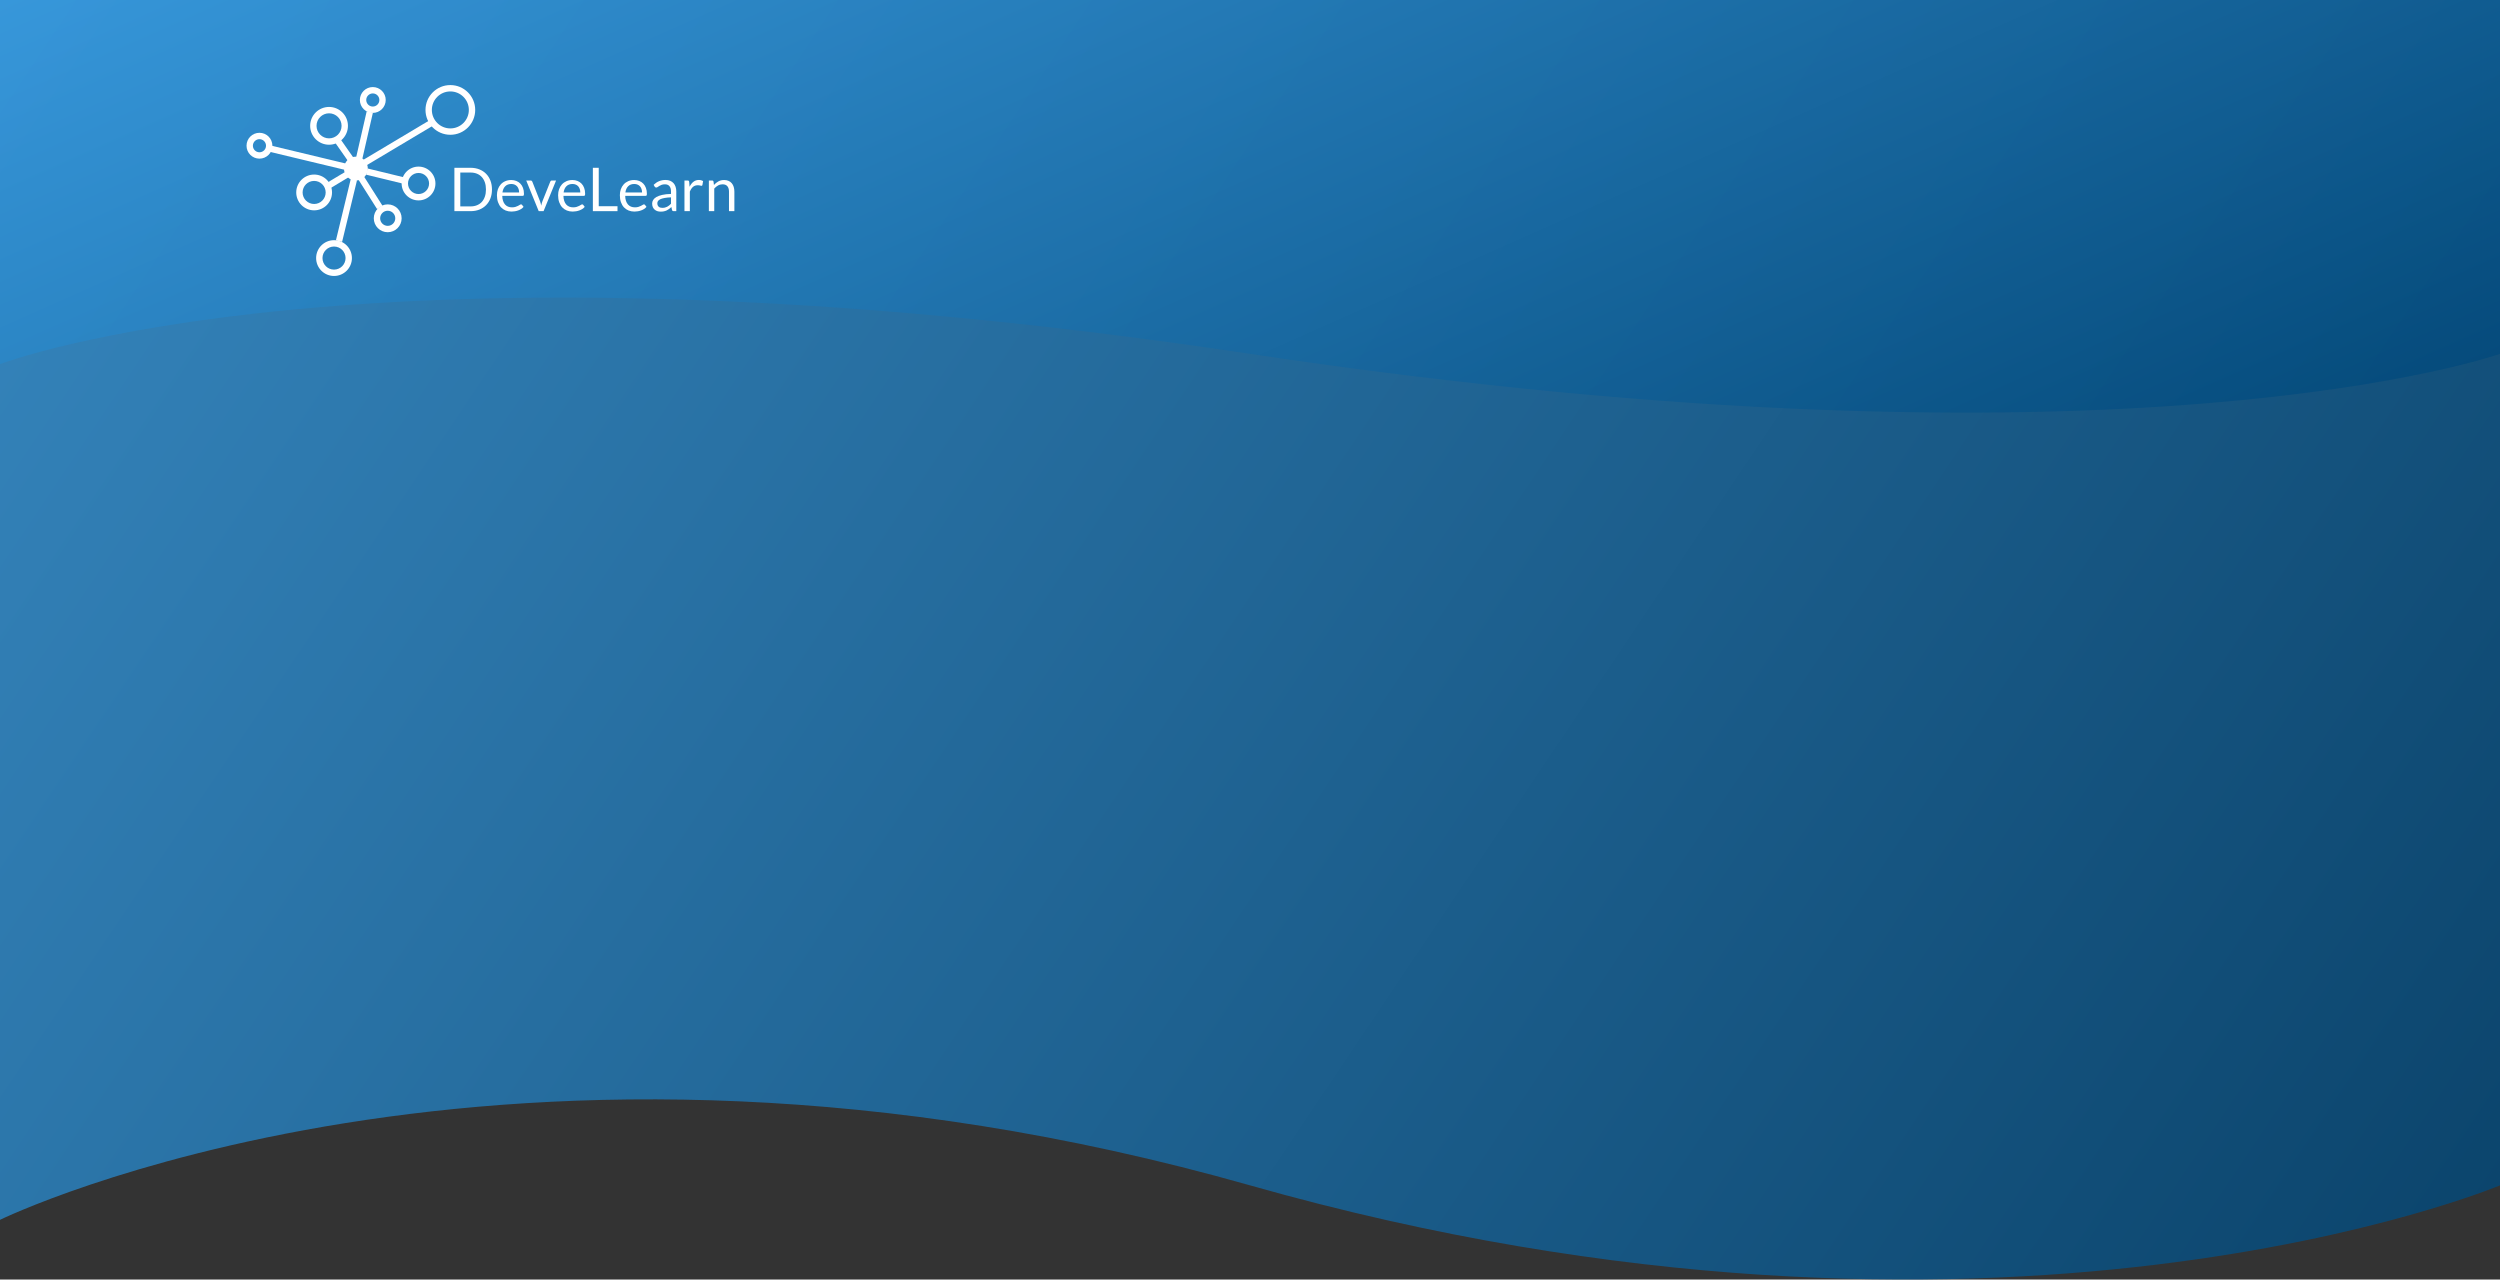 <svg width="1440" height="737" viewBox="0 0 1440 737" fill="none" xmlns="http://www.w3.org/2000/svg">
<rect x="0" y="0" width="1440" height="737" fill="#333333" stroke="none"/>
<path opacity="0.8" d="M1440 0H0V702.623C0 702.623 290 560.718 720 682.759C1150 804.801 1440 682.759 1440 682.759V0Z" fill="url(#paint0_linear)"/>
<path opacity="0.8" d="M1440 0H0V209.738C0 209.738 213.5 127.618 720 203.809C1226.5 280 1440 203.809 1440 203.809V0Z" fill="url(#paint1_linear)"/>
<path fill-rule="evenodd" clip-rule="evenodd" d="M204.928 91.542L211.227 64.053L214.8 64.872L208.5 92.361L204.928 91.542ZM249.46 72.336L211.09 95.243L209.211 92.096L247.581 69.189L249.46 72.336ZM200.631 93.003L192.613 81.549L195.616 79.447L203.634 90.901L200.631 93.003ZM198.269 97.743L155.317 87.434L156.172 83.87L199.124 94.179L198.269 97.743ZM232.052 105.759L210.862 100.605L211.729 97.043L232.918 102.198L232.052 105.759ZM200.785 102.114L189.331 108.986L187.445 105.843L198.899 98.971L200.785 102.114ZM209.408 101.28L220.289 118.46L217.192 120.421L206.311 103.241L209.408 101.28ZM205.632 103.836L197.041 139.343L193.479 138.481L202.069 102.975L205.632 103.836Z" fill="white"/>
<path fill-rule="evenodd" clip-rule="evenodd" d="M259.401 73.969C265.284 73.969 270.053 69.2 270.053 63.317C270.053 57.434 265.284 52.665 259.401 52.665C253.518 52.665 248.749 57.434 248.749 63.317C248.749 69.2 253.518 73.969 259.401 73.969ZM259.401 77.635C267.308 77.635 273.718 71.225 273.718 63.317C273.718 55.41 267.308 49 259.401 49C251.494 49 245.084 55.41 245.084 63.317C245.084 71.225 251.494 77.635 259.401 77.635Z" fill="white"/>
<path fill-rule="evenodd" clip-rule="evenodd" d="M241.076 111.767C244.428 111.767 247.146 109.049 247.146 105.696C247.146 102.344 244.428 99.626 241.076 99.626C237.723 99.626 235.005 102.344 235.005 105.696C235.005 109.049 237.723 111.767 241.076 111.767ZM241.076 115.432C246.452 115.432 250.811 111.073 250.811 105.696C250.811 100.319 246.452 95.961 241.076 95.961C235.699 95.961 231.34 100.319 231.34 105.696C231.34 111.073 235.699 115.432 241.076 115.432Z" fill="white"/>
<path fill-rule="evenodd" clip-rule="evenodd" d="M214.732 61.37C216.82 61.37 218.512 59.678 218.512 57.59C218.512 55.503 216.82 53.811 214.732 53.811C212.645 53.811 210.952 55.503 210.952 57.59C210.952 59.678 212.645 61.37 214.732 61.37ZM214.732 65.035C218.844 65.035 222.177 61.702 222.177 57.59C222.177 53.479 218.844 50.145 214.732 50.145C210.62 50.145 207.287 53.479 207.287 57.59C207.287 61.702 210.62 65.035 214.732 65.035Z" fill="white"/>
<path fill-rule="evenodd" clip-rule="evenodd" d="M189.533 79.696C193.519 79.696 196.749 76.466 196.749 72.48C196.749 68.495 193.519 65.264 189.533 65.264C185.548 65.264 182.318 68.495 182.318 72.48C182.318 76.466 185.548 79.696 189.533 79.696ZM189.533 83.361C195.543 83.361 200.415 78.49 200.415 72.48C200.415 66.471 195.543 61.599 189.533 61.599C183.524 61.599 178.652 66.471 178.652 72.48C178.652 78.49 183.524 83.361 189.533 83.361Z" fill="white"/>
<path fill-rule="evenodd" clip-rule="evenodd" d="M149.445 87.714C151.532 87.714 153.225 86.022 153.225 83.934C153.225 81.847 151.532 80.154 149.445 80.154C147.357 80.154 145.665 81.847 145.665 83.934C145.665 86.022 147.357 87.714 149.445 87.714ZM149.445 91.379C153.557 91.379 156.89 88.046 156.89 83.934C156.89 79.822 153.557 76.489 149.445 76.489C145.333 76.489 142 79.822 142 83.934C142 88.046 145.333 91.379 149.445 91.379Z" fill="white"/>
<path fill-rule="evenodd" clip-rule="evenodd" d="M180.943 117.494C184.612 117.494 187.586 114.519 187.586 110.851C187.586 107.182 184.612 104.207 180.943 104.207C177.274 104.207 174.299 107.182 174.299 110.851C174.299 114.519 177.274 117.494 180.943 117.494ZM180.943 121.159C186.636 121.159 191.251 116.544 191.251 110.851C191.251 105.157 186.636 100.542 180.943 100.542C175.25 100.542 170.634 105.157 170.634 110.851C170.634 116.544 175.25 121.159 180.943 121.159Z" fill="white"/>
<path fill-rule="evenodd" clip-rule="evenodd" d="M192.397 155.291C196.066 155.291 199.04 152.317 199.04 148.648C199.04 144.979 196.066 142.005 192.397 142.005C188.728 142.005 185.754 144.979 185.754 148.648C185.754 152.317 188.728 155.291 192.397 155.291ZM192.397 158.957C198.09 158.957 202.705 154.341 202.705 148.648C202.705 142.955 198.09 138.34 192.397 138.34C186.704 138.34 182.088 142.955 182.088 148.648C182.088 154.341 186.704 158.957 192.397 158.957Z" fill="white"/>
<path fill-rule="evenodd" clip-rule="evenodd" d="M223.322 130.093C225.726 130.093 227.675 128.144 227.675 125.741C227.675 123.337 225.726 121.388 223.322 121.388C220.919 121.388 218.97 123.337 218.97 125.741C218.97 128.144 220.919 130.093 223.322 130.093ZM223.322 133.758C227.75 133.758 231.34 130.169 231.34 125.741C231.34 121.312 227.75 117.723 223.322 117.723C218.894 117.723 215.305 121.312 215.305 125.741C215.305 130.169 218.894 133.758 223.322 133.758Z" fill="white"/>
<path d="M211.869 97.106C211.869 100.901 208.792 103.978 204.996 103.978C201.201 103.978 198.124 100.901 198.124 97.106C198.124 93.311 201.201 90.234 204.996 90.234C208.792 90.234 211.869 93.311 211.869 97.106Z" fill="white"/>
<path d="M283.378 109.145C283.378 111.016 283.082 112.718 282.489 114.252C281.897 115.786 281.06 117.099 279.98 118.191C278.899 119.283 277.603 120.132 276.093 120.736C274.582 121.328 272.909 121.625 271.073 121.625H261.73V96.648H271.073C272.909 96.648 274.582 96.95 276.093 97.554C277.603 98.147 278.899 98.995 279.98 100.099C281.06 101.191 281.897 102.504 282.489 104.038C283.082 105.572 283.378 107.274 283.378 109.145ZM279.91 109.145C279.91 107.611 279.701 106.24 279.282 105.032C278.864 103.823 278.271 102.801 277.504 101.964C276.738 101.127 275.808 100.488 274.716 100.047C273.623 99.605 272.409 99.384 271.073 99.384H265.129V118.888H271.073C272.409 118.888 273.623 118.668 274.716 118.226C275.808 117.784 276.738 117.151 277.504 116.326C278.271 115.489 278.864 114.467 279.282 113.258C279.701 112.05 279.91 110.679 279.91 109.145Z" fill="white"/>
<path d="M294.479 103.689C295.536 103.689 296.512 103.87 297.407 104.23C298.302 104.578 299.074 105.09 299.725 105.764C300.376 106.426 300.881 107.251 301.241 108.239C301.613 109.215 301.799 110.33 301.799 111.585C301.799 112.073 301.747 112.399 301.642 112.561C301.538 112.724 301.34 112.805 301.05 112.805H289.302C289.325 113.921 289.476 114.891 289.755 115.716C290.034 116.541 290.418 117.232 290.906 117.79C291.394 118.336 291.975 118.749 292.649 119.028C293.322 119.295 294.078 119.429 294.914 119.429C295.693 119.429 296.361 119.341 296.919 119.167C297.488 118.981 297.976 118.784 298.383 118.575C298.79 118.365 299.127 118.174 299.394 117.999C299.673 117.813 299.911 117.72 300.109 117.72C300.364 117.72 300.562 117.819 300.701 118.017L301.573 119.15C301.189 119.615 300.73 120.021 300.196 120.37C299.661 120.707 299.086 120.986 298.47 121.206C297.866 121.427 297.238 121.59 296.588 121.695C295.937 121.811 295.292 121.869 294.653 121.869C293.433 121.869 292.306 121.665 291.272 121.259C290.249 120.84 289.36 120.236 288.605 119.446C287.861 118.644 287.28 117.657 286.862 116.483C286.444 115.309 286.234 113.961 286.234 112.439C286.234 111.208 286.42 110.057 286.792 108.988C287.176 107.919 287.722 106.995 288.431 106.217C289.139 105.427 290.005 104.811 291.028 104.369C292.05 103.916 293.2 103.689 294.479 103.689ZM294.548 105.973C293.049 105.973 291.87 106.409 291.01 107.28C290.15 108.14 289.616 109.337 289.407 110.871H299.01C299.01 110.15 298.912 109.494 298.714 108.901C298.517 108.297 298.226 107.78 297.843 107.35C297.459 106.908 296.989 106.571 296.431 106.339C295.885 106.095 295.257 105.973 294.548 105.973Z" fill="white"/>
<path d="M303.097 103.968H305.641C305.885 103.968 306.089 104.032 306.251 104.16C306.414 104.288 306.53 104.439 306.6 104.613L311.08 115.978C311.242 116.396 311.37 116.814 311.463 117.232C311.556 117.651 311.643 118.063 311.724 118.47C311.817 118.063 311.916 117.651 312.021 117.232C312.125 116.814 312.259 116.396 312.422 115.978L316.953 104.613C317.023 104.427 317.133 104.276 317.285 104.16C317.447 104.032 317.645 103.968 317.877 103.968H320.3L313.101 121.625H310.295L303.097 103.968Z" fill="white"/>
<path d="M329.713 103.689C330.77 103.689 331.746 103.87 332.641 104.23C333.536 104.578 334.308 105.09 334.959 105.764C335.61 106.426 336.115 107.251 336.476 108.239C336.847 109.215 337.033 110.33 337.033 111.585C337.033 112.073 336.981 112.399 336.876 112.561C336.772 112.724 336.574 112.805 336.284 112.805H324.536C324.559 113.921 324.71 114.891 324.989 115.716C325.268 116.541 325.652 117.232 326.14 117.79C326.628 118.336 327.209 118.749 327.883 119.028C328.557 119.295 329.312 119.429 330.149 119.429C330.927 119.429 331.595 119.341 332.153 119.167C332.722 118.981 333.21 118.784 333.617 118.575C334.024 118.365 334.361 118.174 334.628 117.999C334.907 117.813 335.145 117.72 335.343 117.72C335.598 117.72 335.796 117.819 335.935 118.017L336.807 119.15C336.423 119.615 335.964 120.021 335.43 120.37C334.895 120.707 334.32 120.986 333.704 121.206C333.1 121.427 332.473 121.59 331.822 121.695C331.171 121.811 330.526 121.869 329.887 121.869C328.667 121.869 327.54 121.665 326.506 121.259C325.483 120.84 324.594 120.236 323.839 119.446C323.095 118.644 322.514 117.657 322.096 116.483C321.678 115.309 321.469 113.961 321.469 112.439C321.469 111.208 321.654 110.057 322.026 108.988C322.41 107.919 322.956 106.995 323.665 106.217C324.373 105.427 325.239 104.811 326.262 104.369C327.284 103.916 328.435 103.689 329.713 103.689ZM329.783 105.973C328.284 105.973 327.104 106.409 326.244 107.28C325.384 108.14 324.85 109.337 324.641 110.871H334.245C334.245 110.15 334.146 109.494 333.948 108.901C333.751 108.297 333.46 107.78 333.077 107.35C332.693 106.908 332.223 106.571 331.665 106.339C331.119 106.095 330.491 105.973 329.783 105.973Z" fill="white"/>
<path d="M344.874 118.784H355.68V121.625H341.492V96.648H344.874V118.784Z" fill="white"/>
<path d="M365.287 103.689C366.345 103.689 367.321 103.87 368.215 104.23C369.11 104.578 369.883 105.09 370.534 105.764C371.184 106.426 371.69 107.251 372.05 108.239C372.422 109.215 372.608 110.33 372.608 111.585C372.608 112.073 372.555 112.399 372.451 112.561C372.346 112.724 372.149 112.805 371.858 112.805H360.111C360.134 113.921 360.285 114.891 360.564 115.716C360.843 116.541 361.226 117.232 361.714 117.79C362.202 118.336 362.783 118.749 363.457 119.028C364.131 119.295 364.886 119.429 365.723 119.429C366.501 119.429 367.17 119.341 367.727 119.167C368.297 118.981 368.785 118.784 369.191 118.575C369.598 118.365 369.935 118.174 370.202 117.999C370.481 117.813 370.719 117.721 370.917 117.721C371.173 117.721 371.37 117.819 371.51 118.017L372.381 119.15C371.998 119.615 371.539 120.021 371.004 120.37C370.47 120.707 369.894 120.986 369.279 121.206C368.674 121.427 368.047 121.59 367.396 121.695C366.745 121.811 366.101 121.869 365.461 121.869C364.241 121.869 363.114 121.665 362.08 121.259C361.058 120.84 360.169 120.236 359.413 119.446C358.67 118.644 358.089 117.657 357.67 116.483C357.252 115.309 357.043 113.961 357.043 112.439C357.043 111.208 357.229 110.057 357.601 108.988C357.984 107.919 358.53 106.995 359.239 106.217C359.948 105.427 360.814 104.811 361.836 104.369C362.859 103.916 364.009 103.689 365.287 103.689ZM365.357 105.973C363.858 105.973 362.679 106.409 361.819 107.28C360.959 108.14 360.424 109.337 360.215 110.871H369.819C369.819 110.15 369.72 109.494 369.523 108.901C369.325 108.297 369.035 107.78 368.651 107.35C368.268 106.908 367.797 106.571 367.239 106.339C366.693 106.095 366.066 105.973 365.357 105.973Z" fill="white"/>
<path d="M389.547 121.625H388.17C387.867 121.625 387.623 121.578 387.438 121.485C387.252 121.392 387.13 121.195 387.071 120.893L386.723 119.254C386.258 119.673 385.805 120.05 385.363 120.387C384.922 120.713 384.457 120.992 383.969 121.224C383.481 121.445 382.958 121.613 382.4 121.729C381.854 121.846 381.244 121.904 380.57 121.904C379.885 121.904 379.24 121.811 378.635 121.625C378.043 121.427 377.526 121.137 377.084 120.753C376.643 120.37 376.288 119.888 376.021 119.307C375.765 118.714 375.638 118.017 375.638 117.215C375.638 116.518 375.829 115.85 376.213 115.211C376.596 114.56 377.212 113.985 378.06 113.485C378.92 112.985 380.041 112.579 381.424 112.265C382.807 111.94 384.498 111.754 386.496 111.707V110.33C386.496 108.959 386.2 107.925 385.607 107.228C385.026 106.519 384.161 106.165 383.01 106.165C382.255 106.165 381.616 106.263 381.093 106.461C380.582 106.647 380.134 106.862 379.751 107.106C379.379 107.338 379.054 107.553 378.775 107.751C378.508 107.937 378.24 108.03 377.973 108.03C377.764 108.03 377.578 107.977 377.415 107.873C377.264 107.756 377.142 107.617 377.049 107.454L376.492 106.461C377.468 105.52 378.519 104.817 379.646 104.352C380.774 103.887 382.023 103.655 383.394 103.655C384.381 103.655 385.259 103.817 386.026 104.143C386.793 104.468 387.438 104.921 387.96 105.502C388.483 106.083 388.878 106.786 389.146 107.611C389.413 108.436 389.547 109.343 389.547 110.33V121.625ZM381.494 119.725C382.04 119.725 382.54 119.673 382.993 119.568C383.446 119.452 383.87 119.295 384.265 119.097C384.672 118.888 385.055 118.638 385.416 118.348C385.787 118.057 386.148 117.726 386.496 117.354V113.677C385.067 113.723 383.853 113.839 382.853 114.025C381.854 114.2 381.041 114.432 380.413 114.723C379.786 115.013 379.327 115.356 379.036 115.751C378.757 116.146 378.618 116.588 378.618 117.076C378.618 117.54 378.694 117.941 378.845 118.278C378.996 118.615 379.199 118.894 379.455 119.115C379.71 119.324 380.012 119.481 380.361 119.586C380.71 119.678 381.087 119.725 381.494 119.725Z" fill="white"/>
<path d="M394.247 121.625V103.968H396.025C396.362 103.968 396.594 104.032 396.722 104.16C396.85 104.288 396.937 104.509 396.983 104.822L397.192 107.576C397.797 106.345 398.54 105.386 399.424 104.7C400.318 104.003 401.364 103.655 402.561 103.655C403.049 103.655 403.49 103.713 403.886 103.829C404.281 103.934 404.647 104.085 404.984 104.282L404.583 106.6C404.501 106.891 404.321 107.036 404.042 107.036C403.88 107.036 403.63 106.984 403.293 106.879C402.956 106.763 402.485 106.705 401.881 106.705C400.8 106.705 399.894 107.019 399.162 107.646C398.442 108.274 397.837 109.186 397.349 110.383V121.625H394.247Z" fill="white"/>
<path d="M408.306 121.625V103.968H410.154C410.596 103.968 410.874 104.183 410.991 104.613L411.235 106.531C412.002 105.682 412.856 104.997 413.797 104.474C414.75 103.951 415.848 103.689 417.091 103.689C418.056 103.689 418.904 103.852 419.636 104.178C420.38 104.491 420.995 104.944 421.483 105.537C421.983 106.118 422.361 106.821 422.616 107.646C422.872 108.471 423 109.383 423 110.383V121.625H419.897V110.383C419.897 109.046 419.589 108.012 418.974 107.28C418.369 106.536 417.44 106.165 416.185 106.165C415.267 106.165 414.407 106.385 413.605 106.827C412.815 107.268 412.083 107.867 411.409 108.622V121.625H408.306Z" fill="white"/>
<defs>
<linearGradient id="paint0_linear" x1="0" y1="-1.84905e-05" x2="1306.88" y2="877.422" gradientUnits="userSpaceOnUse">
<stop stop-color="#379BE1"/>
<stop offset="1" stop-color="#024A7C"/>
</linearGradient>
<linearGradient id="paint1_linear" x1="0" y1="-5.51955e-06" x2="312.937" y2="703.839" gradientUnits="userSpaceOnUse">
<stop stop-color="#379BE1"/>
<stop offset="1" stop-color="#024A7C"/>
</linearGradient>
</defs>
</svg>
